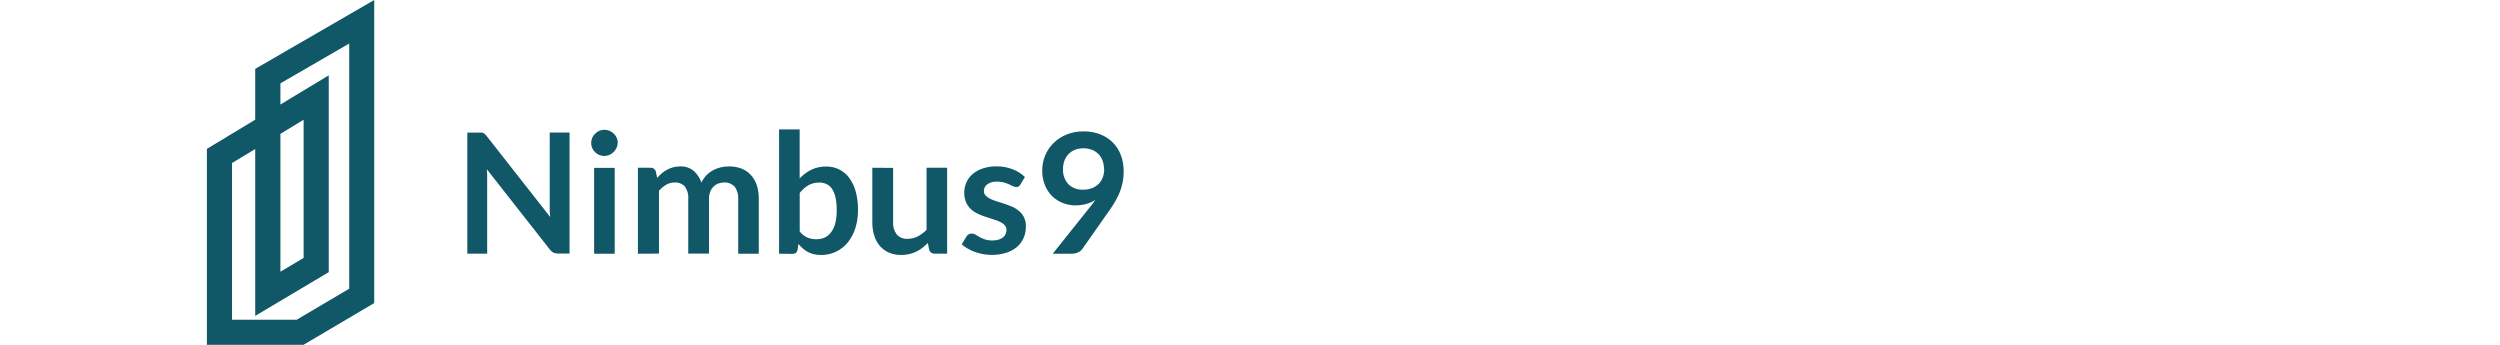 <svg width="290" height="40" viewBox="0 0 290 40" fill="none" xmlns="http://www.w3.org/2000/svg">
<path d="M55.581 15.381C55.678 15.376 55.775 15.376 55.871 15.381C55.943 15.388 56.014 15.408 56.079 15.439C56.146 15.471 56.207 15.514 56.26 15.565C56.329 15.634 56.394 15.707 56.455 15.784L63.823 25.171C63.795 24.943 63.778 24.721 63.768 24.506C63.758 24.291 63.768 24.087 63.768 23.899V15.371H66.067V29.408H64.72C64.543 29.414 64.368 29.382 64.205 29.313C64.047 29.231 63.911 29.114 63.806 28.971L56.468 19.625C56.485 19.833 56.502 20.038 56.513 20.242C56.523 20.447 56.513 20.631 56.513 20.802V29.422H54.21V15.381H55.581ZM71.307 19.475V29.435H68.919V19.475H71.307ZM71.648 16.572C71.651 16.772 71.608 16.971 71.522 17.152C71.438 17.33 71.323 17.492 71.181 17.629C71.039 17.772 70.873 17.888 70.69 17.97C70.5 18.052 70.296 18.094 70.089 18.093C69.887 18.094 69.687 18.052 69.502 17.97C69.141 17.817 68.853 17.53 68.697 17.169C68.616 16.986 68.574 16.789 68.575 16.589C68.574 16.381 68.616 16.176 68.697 15.985C68.778 15.802 68.894 15.638 69.038 15.501C69.177 15.363 69.34 15.253 69.519 15.177C69.704 15.095 69.904 15.053 70.106 15.054C70.314 15.053 70.519 15.095 70.71 15.177C70.892 15.253 71.057 15.363 71.198 15.501C71.342 15.638 71.458 15.803 71.539 15.985C71.625 16.175 71.668 16.381 71.665 16.589L71.648 16.572ZM73.999 29.432V19.461H75.465C75.602 19.452 75.738 19.49 75.849 19.57C75.96 19.649 76.041 19.765 76.076 19.898L76.229 20.634C76.4 20.444 76.584 20.265 76.779 20.099C76.966 19.938 77.171 19.799 77.389 19.683C77.611 19.564 77.846 19.471 78.088 19.406C78.356 19.335 78.631 19.301 78.907 19.304C79.469 19.28 80.02 19.461 80.459 19.812C80.877 20.179 81.191 20.65 81.367 21.177C81.511 20.863 81.707 20.576 81.947 20.328C82.173 20.099 82.431 19.904 82.714 19.751C82.993 19.599 83.292 19.484 83.601 19.41C83.912 19.341 84.23 19.305 84.549 19.304C85.05 19.295 85.547 19.381 86.016 19.556C86.429 19.713 86.798 19.966 87.094 20.293C87.408 20.639 87.645 21.047 87.79 21.491C87.951 22.01 88.028 22.551 88.019 23.094V29.432H85.631V23.08C85.668 22.568 85.519 22.059 85.211 21.648C85.056 21.482 84.865 21.354 84.654 21.27C84.443 21.187 84.216 21.152 83.99 21.167C83.757 21.166 83.525 21.209 83.308 21.293C83.093 21.378 82.9 21.508 82.74 21.674C82.58 21.839 82.457 22.038 82.38 22.255C82.283 22.519 82.237 22.799 82.243 23.08V29.418H79.838V23.08C79.883 22.562 79.74 22.046 79.436 21.624C79.283 21.466 79.097 21.343 78.891 21.264C78.686 21.185 78.465 21.152 78.245 21.167C77.906 21.166 77.573 21.256 77.28 21.426C76.963 21.611 76.679 21.849 76.441 22.129V29.418L73.999 29.432ZM90.372 29.432V15.009H92.76V20.696C93.144 20.284 93.598 19.945 94.101 19.693C94.645 19.432 95.244 19.303 95.847 19.318C96.363 19.307 96.873 19.421 97.336 19.649C97.798 19.877 98.199 20.212 98.505 20.628C98.853 21.104 99.11 21.64 99.262 22.21C99.449 22.916 99.539 23.643 99.528 24.373C99.535 25.074 99.433 25.771 99.228 26.44C99.045 27.04 98.753 27.6 98.368 28.095C97.999 28.554 97.533 28.927 97.004 29.186C96.452 29.453 95.846 29.588 95.233 29.579C94.952 29.582 94.671 29.551 94.398 29.487C93.926 29.377 93.491 29.149 93.132 28.825C92.948 28.663 92.777 28.488 92.62 28.299L92.515 28.982C92.493 29.121 92.423 29.248 92.317 29.34C92.204 29.418 92.068 29.456 91.931 29.449L90.372 29.432ZM95.029 21.18C94.583 21.17 94.142 21.28 93.753 21.497C93.374 21.732 93.04 22.033 92.767 22.384V26.85C92.999 27.155 93.304 27.396 93.654 27.552C93.985 27.689 94.34 27.757 94.698 27.754C95.036 27.758 95.371 27.688 95.68 27.549C95.977 27.408 96.232 27.193 96.42 26.925C96.645 26.61 96.806 26.254 96.895 25.878C97.014 25.386 97.069 24.882 97.058 24.377C97.068 23.879 97.021 23.383 96.918 22.896C96.847 22.545 96.71 22.211 96.516 21.91C96.358 21.672 96.139 21.481 95.882 21.358C95.621 21.235 95.337 21.169 95.049 21.167L95.029 21.18ZM103.601 19.475V25.789C103.571 26.295 103.72 26.795 104.024 27.201C104.184 27.374 104.381 27.509 104.6 27.596C104.819 27.683 105.055 27.719 105.29 27.703C105.695 27.703 106.095 27.607 106.456 27.423C106.836 27.225 107.181 26.969 107.48 26.662V19.461H109.867V29.422H108.401C108.264 29.431 108.128 29.392 108.016 29.312C107.905 29.231 107.825 29.115 107.79 28.982L107.626 28.187C107.425 28.39 107.211 28.581 106.985 28.757C106.767 28.927 106.532 29.073 106.282 29.193C106.024 29.315 105.753 29.409 105.474 29.473C105.171 29.544 104.861 29.579 104.549 29.575C104.054 29.585 103.563 29.491 103.106 29.299C102.699 29.123 102.339 28.856 102.052 28.518C101.76 28.166 101.54 27.759 101.408 27.32C101.257 26.824 101.183 26.308 101.189 25.789V19.461L103.601 19.475ZM118.358 21.416C118.306 21.502 118.236 21.576 118.153 21.634C118.069 21.678 117.975 21.699 117.88 21.695C117.75 21.692 117.622 21.659 117.505 21.6C117.372 21.535 117.219 21.46 117.041 21.381C116.848 21.293 116.649 21.22 116.444 21.163C116.188 21.094 115.922 21.062 115.656 21.068C115.262 21.044 114.87 21.149 114.541 21.368C114.413 21.454 114.308 21.571 114.237 21.708C114.165 21.845 114.129 21.998 114.132 22.152C114.128 22.252 114.144 22.351 114.18 22.443C114.216 22.536 114.27 22.62 114.34 22.691C114.5 22.851 114.687 22.982 114.892 23.077C115.145 23.193 115.406 23.291 115.673 23.37C115.967 23.459 116.264 23.555 116.567 23.657C116.871 23.759 117.167 23.879 117.461 23.998C117.744 24.128 118.007 24.298 118.242 24.503C118.493 24.721 118.691 24.993 118.823 25.298C118.955 25.603 119.016 25.934 119.003 26.266C119.009 26.721 118.921 27.172 118.743 27.59C118.57 27.992 118.307 28.35 117.976 28.637C117.609 28.946 117.185 29.178 116.727 29.32C116.176 29.494 115.6 29.578 115.022 29.569C114.684 29.569 114.347 29.538 114.016 29.476C113.696 29.415 113.381 29.33 113.074 29.221C112.786 29.115 112.508 28.985 112.242 28.832C111.998 28.692 111.77 28.529 111.559 28.344L112.112 27.433C112.175 27.331 112.262 27.244 112.364 27.181C112.479 27.119 112.607 27.088 112.736 27.092C112.886 27.092 113.032 27.137 113.156 27.221C113.289 27.303 113.442 27.395 113.616 27.494C113.815 27.601 114.022 27.692 114.234 27.767C114.524 27.859 114.827 27.901 115.131 27.894C115.379 27.897 115.627 27.863 115.864 27.791C116.048 27.733 116.219 27.642 116.369 27.522C116.496 27.421 116.596 27.289 116.659 27.14C116.72 26.997 116.751 26.844 116.751 26.689C116.757 26.585 116.741 26.48 116.705 26.382C116.669 26.283 116.614 26.193 116.543 26.116C116.386 25.952 116.198 25.82 115.991 25.727C115.737 25.608 115.475 25.509 115.206 25.431C114.913 25.342 114.612 25.25 114.302 25.144C113.995 25.041 113.694 24.919 113.401 24.779C113.112 24.646 112.846 24.468 112.614 24.25C112.378 24.029 112.19 23.762 112.061 23.466C111.914 23.109 111.843 22.726 111.853 22.34C111.852 21.939 111.935 21.541 112.095 21.174C112.258 20.802 112.501 20.471 112.808 20.205C113.153 19.912 113.552 19.688 113.981 19.546C114.506 19.372 115.056 19.288 115.609 19.297C116.249 19.291 116.885 19.406 117.481 19.638C118.006 19.839 118.485 20.143 118.89 20.532L118.358 21.416ZM124.792 23.831C124.305 23.831 123.823 23.745 123.366 23.578C122.903 23.411 122.478 23.152 122.117 22.818C121.741 22.462 121.443 22.032 121.24 21.555C121.005 20.998 120.889 20.397 120.899 19.792C120.895 19.187 121.011 18.588 121.24 18.028C121.469 17.486 121.803 16.994 122.223 16.582C122.657 16.157 123.172 15.822 123.738 15.6C124.358 15.353 125.021 15.232 125.689 15.241C126.349 15.231 127.006 15.347 127.623 15.582C128.173 15.793 128.673 16.117 129.09 16.534C129.502 16.951 129.821 17.451 130.024 18.001C130.246 18.6 130.356 19.235 130.348 19.874C130.349 20.287 130.311 20.699 130.236 21.105C130.163 21.488 130.056 21.864 129.915 22.227C129.775 22.589 129.608 22.939 129.414 23.275C129.223 23.616 129.004 23.957 128.766 24.298L125.552 28.879C125.423 29.048 125.254 29.183 125.061 29.272C124.83 29.381 124.577 29.436 124.321 29.432H122.117L126.473 23.974C126.586 23.838 126.688 23.708 126.784 23.578C126.879 23.449 126.975 23.319 127.067 23.189C126.737 23.4 126.377 23.559 125.999 23.66C125.6 23.77 125.188 23.824 124.775 23.821L124.792 23.831ZM128.063 19.628C128.07 19.279 128.011 18.932 127.889 18.605C127.782 18.318 127.613 18.058 127.394 17.844C127.176 17.634 126.917 17.471 126.634 17.366C126.324 17.255 125.997 17.199 125.668 17.203C125.332 17.197 124.998 17.257 124.686 17.38C124.406 17.493 124.152 17.664 123.942 17.882C123.737 18.102 123.577 18.36 123.471 18.642C123.359 18.953 123.304 19.281 123.308 19.611C123.293 19.935 123.341 20.259 123.451 20.564C123.561 20.869 123.731 21.149 123.949 21.388C124.179 21.603 124.451 21.768 124.747 21.873C125.043 21.979 125.358 22.023 125.672 22.002C126.022 22.009 126.369 21.946 126.695 21.818C126.982 21.705 127.243 21.533 127.459 21.313C127.668 21.097 127.828 20.839 127.93 20.556C128.037 20.254 128.09 19.935 128.087 19.614L128.063 19.628Z" fill="#105767"/>
<path d="M35.203 40H24V17.268L29.605 13.884V7.989L43.41 0V35.153L35.203 40ZM26.913 37.087H34.418L40.51 33.488V5.049L32.528 9.667V12.123L38.133 8.74V31.571L29.605 36.64V17.285L26.913 18.912V37.087ZM32.528 15.528V31.52L35.219 29.92V13.887L32.528 15.528Z" fill="#105767"/>
</svg>
